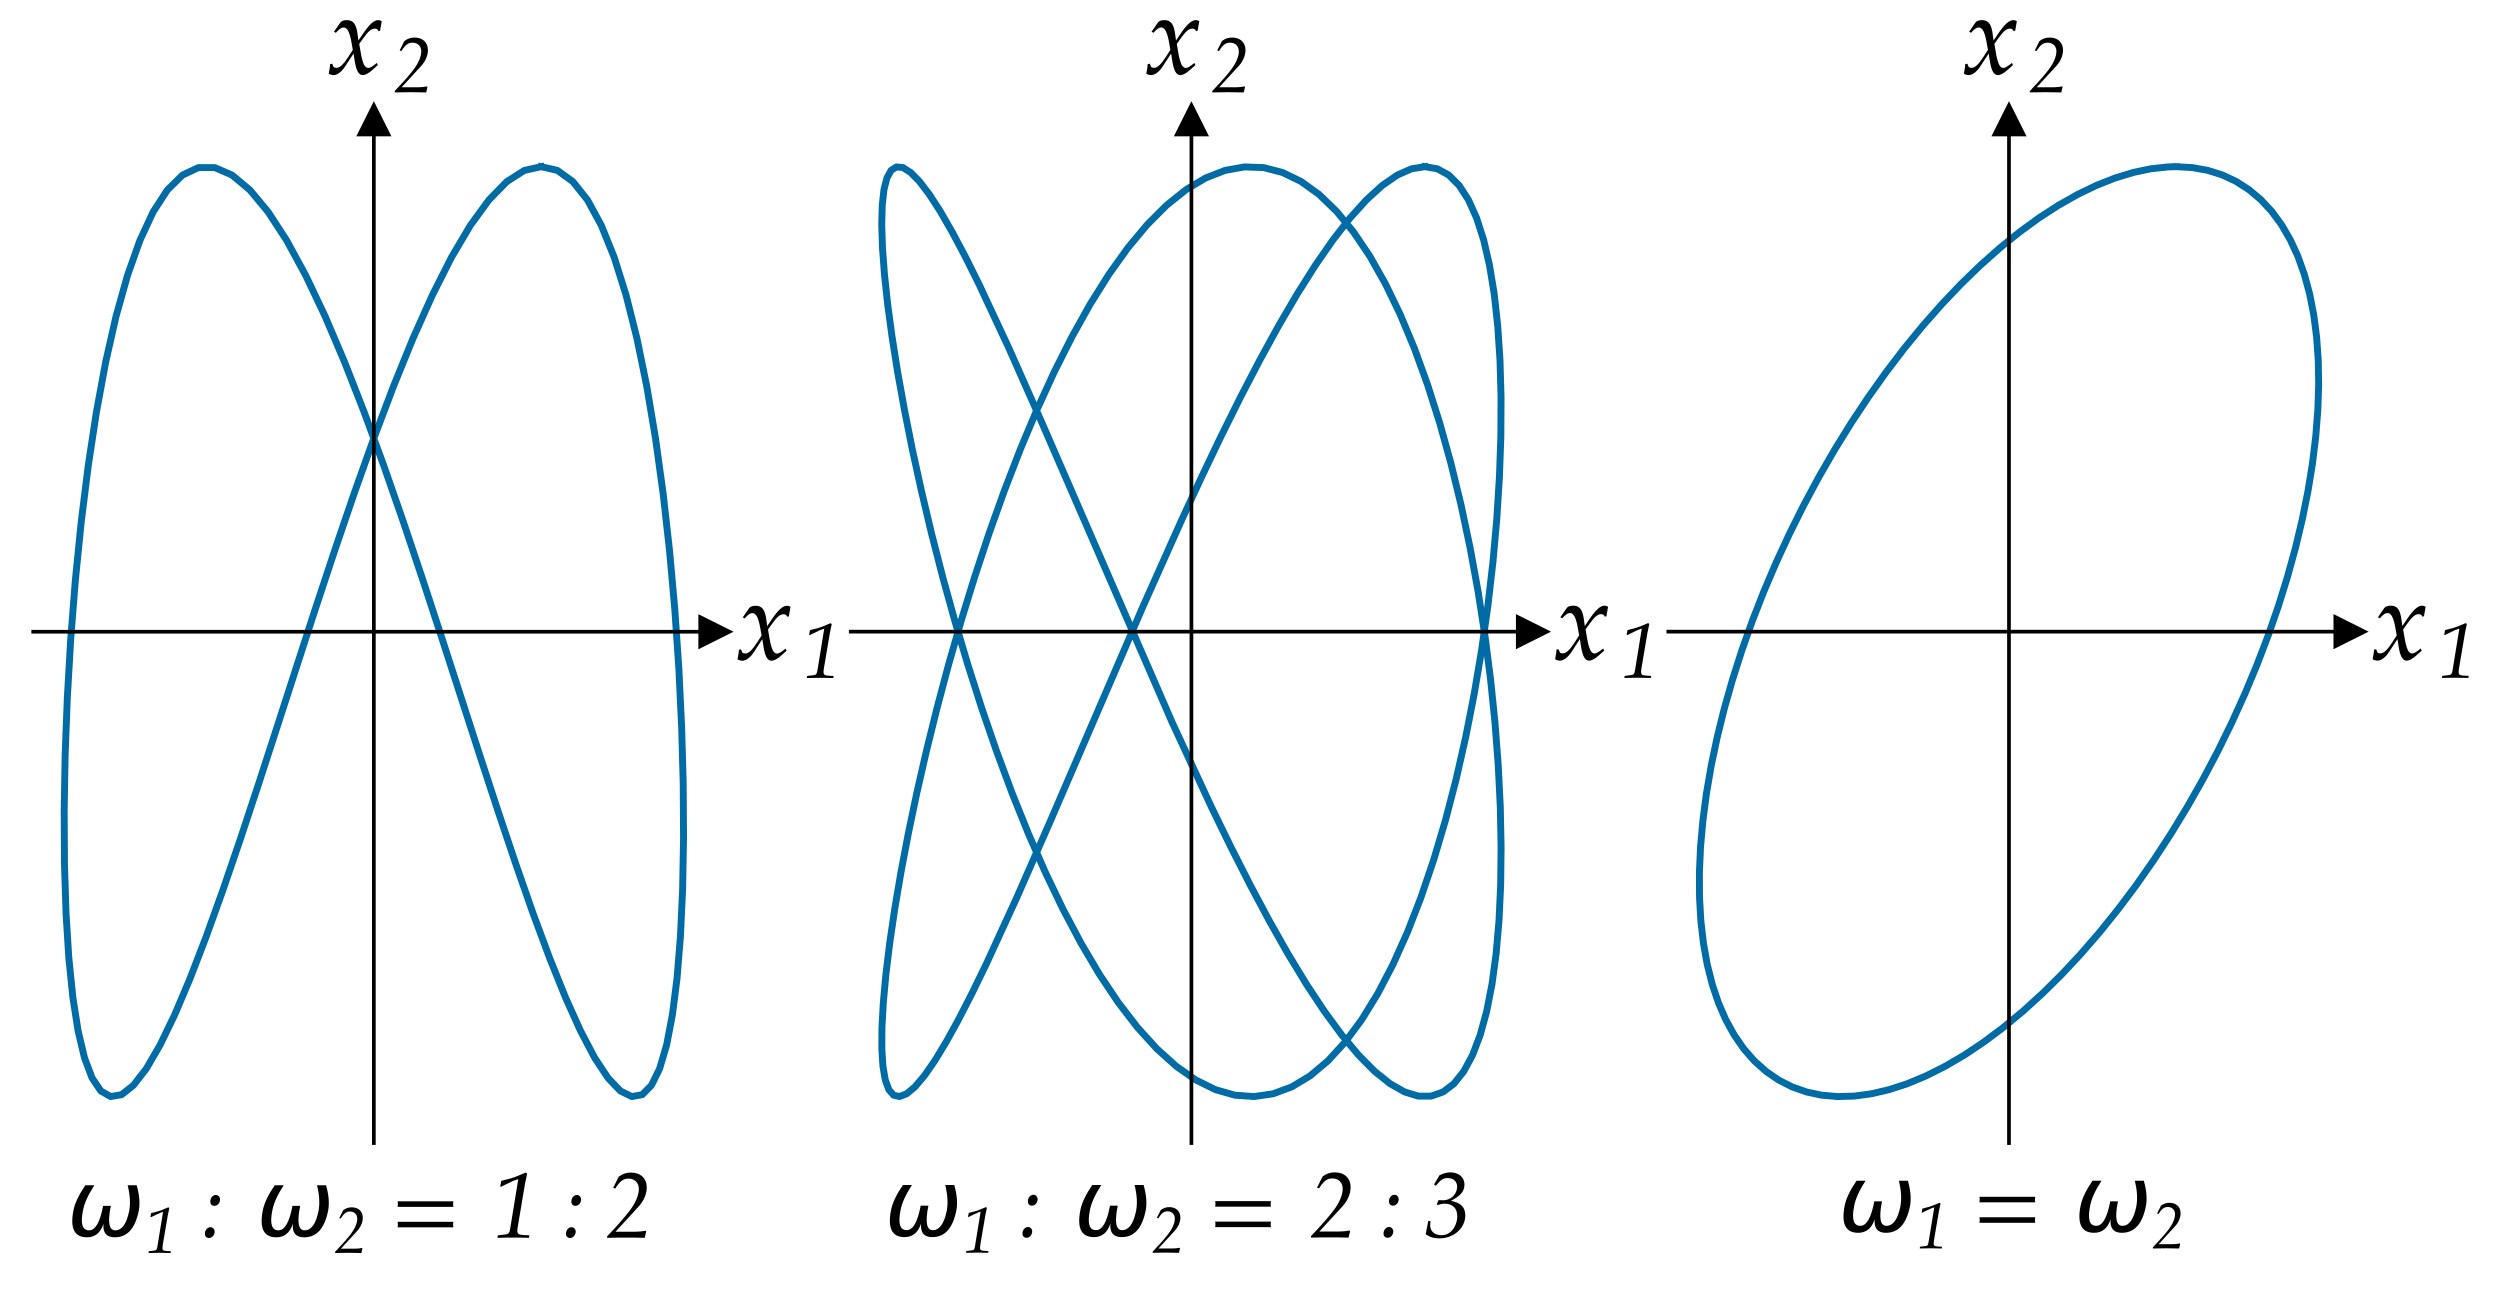 <?xml version="1.0" encoding="UTF-8"?>
<svg xmlns="http://www.w3.org/2000/svg" xmlns:xlink="http://www.w3.org/1999/xlink" width="542pt" height="280pt" viewBox="0 0 542 280" version="1.2">
<defs>
<g>
<symbol overflow="visible" id="glyph0-0">
<path style="stroke:none;" d="M 1.203 0 L 10.891 0 L 10.891 -11.703 L 1.203 -11.703 Z M 2.422 -1.203 L 2.422 -10.5 L 9.672 -10.5 L 9.672 -1.203 Z M 2.422 -1.203 "/>
</symbol>
<symbol overflow="visible" id="glyph0-1">
<path style="stroke:none;" d="M 0.219 -0.031 C 0.578 0.172 0.969 0.266 1.25 0.266 C 2.062 0.266 3 -0.438 3.75 -1.578 L 5.594 -4.406 L 5.859 -2.734 C 6.188 -0.672 6.719 0.266 7.594 0.266 C 8.125 0.266 8.906 -0.141 9.672 -0.844 L 10.859 -1.906 L 10.641 -2.375 C 9.766 -1.641 9.172 -1.281 8.781 -1.281 C 8.422 -1.281 8.109 -1.531 7.859 -2 C 7.641 -2.469 7.375 -3.359 7.25 -4.062 L 6.828 -6.5 L 7.672 -7.688 C 8.797 -9.266 9.453 -9.812 10.203 -9.812 C 10.594 -9.812 10.891 -9.625 11 -9.266 L 11.344 -9.359 L 11.703 -11.422 C 11.422 -11.578 11.203 -11.656 10.984 -11.656 C 10.016 -11.656 9.047 -10.781 7.547 -8.562 L 6.656 -7.234 L 6.5 -8.391 C 6.219 -10.781 5.562 -11.656 4.141 -11.656 C 3.5 -11.656 2.969 -11.469 2.75 -11.156 L 1.359 -9.141 L 1.766 -8.906 C 2.484 -9.719 2.969 -10.062 3.438 -10.062 C 4.234 -10.062 4.766 -9.078 5.172 -6.703 L 5.438 -5.203 L 4.469 -3.703 C 3.438 -2.078 2.609 -1.312 1.938 -1.312 C 1.578 -1.312 1.312 -1.406 1.25 -1.531 L 0.984 -2.203 L 0.516 -2.125 C 0.516 -1.641 0.453 -1.328 0.312 -0.562 C 0.266 -0.266 0.234 -0.188 0.219 -0.031 Z M 0.219 -0.031 "/>
</symbol>
<symbol overflow="visible" id="glyph1-0">
<path style="stroke:none;" d="M 0.844 0 L 7.625 0 L 7.625 -8.203 L 0.844 -8.203 Z M 1.688 -0.844 L 1.688 -7.344 L 6.781 -7.344 L 6.781 -0.844 Z M 1.688 -0.844 "/>
</symbol>
<symbol overflow="visible" id="glyph1-1">
<path style="stroke:none;" d="M 0.922 0.047 C 1.875 0.016 2.828 0 3.797 0 C 4.766 0 5.703 0.016 6.656 0.047 L 6.734 -0.406 L 5.531 -0.469 C 4.766 -0.531 4.547 -0.688 4.547 -1.281 C 4.547 -1.469 4.562 -1.594 4.672 -2.297 L 5.922 -9.703 L 6.328 -11.656 L 6.078 -11.844 L 4.391 -11.141 C 3.75 -10.875 3.234 -10.734 2.016 -10.438 L 1.609 -10.328 L 1.422 -9.328 L 1.547 -9.25 L 2.969 -9.938 C 4.266 -10.578 3.984 -10.359 4.703 -10.656 L 3.25 -1.734 C 3.109 -0.844 2.969 -0.641 2.438 -0.578 L 1 -0.406 Z M 0.922 0.047 "/>
</symbol>
<symbol overflow="visible" id="glyph1-2">
<path style="stroke:none;" d="M 0.203 0.047 C 1.344 0.016 2.484 0 3.625 0 C 4.766 0 5.891 0.016 7.031 0.047 L 7.312 -1.125 L 7.219 -1.25 C 6.438 -1.125 5.859 -1.062 5.266 -1.062 L 1.703 -1.062 L 5.891 -5.625 C 6.859 -6.672 7.406 -7.938 7.406 -9.109 C 7.406 -10.766 6.281 -11.844 4.547 -11.844 C 3.672 -11.844 3.047 -11.641 2.297 -11.094 L 1.281 -9.062 L 1.656 -8.906 C 2.484 -10.266 3.109 -10.734 4.078 -10.734 C 5.203 -10.734 5.969 -9.969 5.969 -8.859 C 5.969 -7.703 5.328 -6.25 4.25 -4.844 C 3.547 -3.922 2.359 -2.531 1.031 -1.141 L 0.203 -0.25 Z M 0.203 0.047 "/>
</symbol>
<symbol overflow="visible" id="glyph2-0">
<path style="stroke:none;" d="M 0.703 0 L 6.344 0 L 6.344 -6.828 L 0.703 -6.828 Z M 1.406 -0.703 L 1.406 -6.125 L 5.641 -6.125 L 5.641 -0.703 Z M 1.406 -0.703 "/>
</symbol>
<symbol overflow="visible" id="glyph2-1">
<path style="stroke:none;" d="M 0.766 0.047 C 1.562 0.016 2.359 0 3.156 0 C 3.969 0 4.75 0.016 5.547 0.047 L 5.609 -0.344 L 4.609 -0.391 C 3.969 -0.438 3.781 -0.578 3.781 -1.078 C 3.781 -1.234 3.797 -1.328 3.891 -1.922 L 4.938 -8.078 L 5.281 -9.703 L 5.062 -9.859 L 3.656 -9.281 C 3.125 -9.062 2.688 -8.953 1.672 -8.688 L 1.344 -8.609 L 1.188 -7.781 L 1.281 -7.703 L 2.469 -8.281 C 3.562 -8.812 3.312 -8.641 3.922 -8.875 L 2.703 -1.438 C 2.594 -0.703 2.469 -0.531 2.031 -0.484 L 0.828 -0.344 Z M 0.766 0.047 "/>
</symbol>
<symbol overflow="visible" id="glyph2-2">
<path style="stroke:none;" d="M 0.172 0.047 C 1.109 0.016 2.078 0 3.016 0 C 3.969 0 4.906 0.016 5.859 0.047 L 6.094 -0.938 L 6.016 -1.047 C 5.359 -0.938 4.875 -0.891 4.391 -0.891 L 1.422 -0.891 L 4.906 -4.688 C 5.719 -5.562 6.172 -6.625 6.172 -7.594 C 6.172 -8.969 5.234 -9.859 3.781 -9.859 C 3.062 -9.859 2.547 -9.688 1.922 -9.234 L 1.078 -7.547 L 1.375 -7.422 C 2.078 -8.547 2.594 -8.953 3.406 -8.953 C 4.328 -8.953 4.969 -8.312 4.969 -7.375 C 4.969 -6.422 4.438 -5.203 3.547 -4.031 C 2.953 -3.266 1.969 -2.109 0.859 -0.953 L 0.172 -0.219 Z M 0.172 0.047 "/>
</symbol>
<symbol overflow="visible" id="glyph3-0">
<path style="stroke:none;" d="M 1 0 L 9.062 0 L 9.062 -9.75 L 1 -9.75 Z M 2.016 -1 L 2.016 -8.75 L 8.062 -8.75 L 8.062 -1 Z M 2.016 -1 "/>
</symbol>
<symbol overflow="visible" id="glyph3-1">
<path style="stroke:none;" d=""/>
</symbol>
<symbol overflow="visible" id="glyph3-2">
<path style="stroke:none;" d="M 0.891 -0.844 C 0.891 -0.266 1.234 0.094 1.781 0.094 C 2.438 0.094 3 -0.547 3 -1.297 C 3 -1.828 2.594 -2.25 2.094 -2.25 C 1.438 -2.25 0.891 -1.609 0.891 -0.844 Z M 2.062 -7.828 C 2.062 -7.234 2.406 -6.875 2.938 -6.875 C 3.625 -6.875 4.172 -7.5 4.172 -8.266 C 4.172 -8.812 3.766 -9.234 3.266 -9.234 C 2.594 -9.234 2.062 -8.594 2.062 -7.828 Z M 2.062 -7.828 "/>
</symbol>
<symbol overflow="visible" id="glyph3-3">
<path style="stroke:none;" d="M 1.609 -2.219 L 13.703 -2.219 C 13.672 -2.422 13.641 -2.625 13.641 -2.828 C 13.641 -3.016 13.672 -3.219 13.703 -3.422 L 1.609 -3.422 C 1.656 -3.219 1.672 -3.016 1.672 -2.828 C 1.672 -2.625 1.656 -2.422 1.609 -2.219 Z M 1.609 -6.656 L 13.703 -6.656 C 13.672 -6.859 13.641 -7.047 13.641 -7.25 C 13.641 -7.453 13.672 -7.656 13.703 -7.859 L 1.609 -7.859 C 1.656 -7.656 1.672 -7.453 1.672 -7.25 C 1.672 -7.047 1.656 -6.859 1.609 -6.656 Z M 1.609 -6.656 "/>
</symbol>
<symbol overflow="visible" id="glyph3-4">
<path style="stroke:none;" d="M 1.094 0.062 C 2.234 0.016 3.359 0 4.516 0 C 5.656 0 6.797 0.016 7.922 0.062 L 8.016 -0.484 L 6.594 -0.562 C 5.656 -0.625 5.406 -0.828 5.406 -1.531 C 5.406 -1.75 5.422 -1.891 5.562 -2.734 L 7.047 -11.547 L 7.531 -13.875 L 7.234 -14.094 L 5.219 -13.266 C 4.453 -12.938 3.844 -12.781 2.406 -12.422 L 1.922 -12.297 L 1.688 -11.109 L 1.828 -11 L 3.531 -11.828 C 5.078 -12.594 4.734 -12.328 5.609 -12.672 L 3.875 -2.062 C 3.703 -1 3.531 -0.766 2.906 -0.688 L 1.188 -0.484 Z M 1.094 0.062 "/>
</symbol>
<symbol overflow="visible" id="glyph3-5">
<path style="stroke:none;" d="M 0.234 0.062 C 1.594 0.016 2.969 0 4.312 0 C 5.656 0 7.016 0.016 8.359 0.062 L 8.703 -1.328 L 8.594 -1.484 C 7.656 -1.328 6.969 -1.266 6.266 -1.266 L 2.031 -1.266 L 7.016 -6.688 C 8.156 -7.938 8.812 -9.453 8.812 -10.844 C 8.812 -12.812 7.484 -14.094 5.406 -14.094 C 4.375 -14.094 3.625 -13.844 2.734 -13.203 L 1.531 -10.781 L 1.969 -10.609 C 2.969 -12.219 3.703 -12.781 4.859 -12.781 C 6.188 -12.781 7.094 -11.875 7.094 -10.547 C 7.094 -9.172 6.344 -7.438 5.062 -5.766 C 4.219 -4.672 2.797 -3 1.234 -1.344 L 0.234 -0.297 Z M 0.234 0.062 "/>
</symbol>
<symbol overflow="visible" id="glyph3-6">
<path style="stroke:none;" d="M 0.438 -0.672 C 1.406 -0.016 2.234 0.219 3.422 0.219 C 6.516 0.219 9.016 -2 9.016 -4.734 C 9.016 -5.781 8.672 -6.578 7.969 -7.109 C 7.453 -7.484 7 -7.656 5.922 -7.922 C 8.047 -9.031 8.844 -10.016 8.844 -11.469 C 8.844 -13.016 7.594 -14.094 5.766 -14.094 C 5.031 -14.094 4.438 -13.922 3.422 -13.469 L 2.25 -11.469 L 2.641 -11.203 L 3.062 -11.688 C 3.844 -12.594 4.328 -12.859 5.219 -12.859 C 6.453 -12.859 7.25 -12.109 7.25 -10.984 C 7.25 -9.359 5.859 -7.969 4.109 -8.047 C 3.828 -8.062 3.531 -8.078 3.219 -8.078 L 2.859 -7.219 L 2.984 -6.969 C 3.703 -7.234 4.047 -7.297 4.562 -7.297 C 6.266 -7.297 7.281 -6.312 7.281 -4.594 C 7.281 -3.359 6.797 -2.156 5.984 -1.328 C 5.438 -0.766 4.719 -0.469 3.891 -0.469 C 2.359 -0.469 1.406 -1.297 1.406 -2.625 C 1.406 -2.828 1.438 -3 1.484 -3.484 L 1 -3.594 Z M 0.438 -0.672 "/>
</symbol>
</g>
</defs>
<g id="surface1">
<g style="fill:rgb(0%,0%,0%);fill-opacity:1;">
  <use xlink:href="#glyph0-1" x="159.676" y="142.982"/>
</g>
<g style="fill:rgb(0%,0%,0%);fill-opacity:1;">
  <use xlink:href="#glyph1-1" x="173.991" y="146.952"/>
</g>
<g style="fill:rgb(0%,0%,0%);fill-opacity:1;">
  <use xlink:href="#glyph0-1" x="71.052" y="16.017"/>
</g>
<g style="fill:rgb(0%,0%,0%);fill-opacity:1;">
  <use xlink:href="#glyph1-2" x="85.367" y="19.988"/>
</g>
<g style="fill:rgb(0%,0%,0%);fill-opacity:1;">
  <use xlink:href="#glyph2-1" x="31.431" y="271.609"/>
</g>
<g style="fill:rgb(0%,0%,0%);fill-opacity:1;">
  <use xlink:href="#glyph3-1" x="39.298" y="268.304"/>
</g>
<g style="fill:rgb(0%,0%,0%);fill-opacity:1;">
  <use xlink:href="#glyph3-2" x="43.533" y="268.304"/>
</g>
<g style="fill:rgb(0%,0%,0%);fill-opacity:1;">
  <use xlink:href="#glyph3-1" x="49.73" y="268.304"/>
</g>
<g style="fill:rgb(0%,0%,0%);fill-opacity:1;">
  <use xlink:href="#glyph2-2" x="72.484" y="271.609"/>
</g>
<g style="fill:rgb(0%,0%,0%);fill-opacity:1;">
  <use xlink:href="#glyph3-1" x="80.35" y="268.304"/>
</g>
<g style="fill:rgb(0%,0%,0%);fill-opacity:1;">
  <use xlink:href="#glyph3-3" x="84.586" y="268.304"/>
</g>
<g style="fill:rgb(0%,0%,0%);fill-opacity:1;">
  <use xlink:href="#glyph3-1" x="101.064" y="268.304"/>
</g>
<g style="fill:rgb(0%,0%,0%);fill-opacity:1;">
  <use xlink:href="#glyph3-4" x="106.754" y="268.304"/>
</g>
<g style="fill:rgb(0%,0%,0%);fill-opacity:1;">
  <use xlink:href="#glyph3-1" x="117.991" y="268.304"/>
</g>
<g style="fill:rgb(0%,0%,0%);fill-opacity:1;">
  <use xlink:href="#glyph3-2" x="121.811" y="268.304"/>
</g>
<g style="fill:rgb(0%,0%,0%);fill-opacity:1;">
  <use xlink:href="#glyph3-1" x="128.008" y="268.304"/>
</g>
<g style="fill:rgb(0%,0%,0%);fill-opacity:1;">
  <use xlink:href="#glyph3-5" x="131.405" y="268.304"/>
</g>
<path style=" stroke:none;fill-rule:nonzero;fill:rgb(0%,0%,0%);fill-opacity:1;" d="M 18.867 268.25 C 16.125 268.25 15.156 266.312 15.922 262.422 C 16.207 260.891 17.074 259.055 18.504 256.961 L 20.461 256.961 C 19.09 259.055 18.262 260.91 17.98 262.484 C 17.414 265.328 17.859 266.738 19.332 266.738 C 20.68 266.738 21.688 264.984 22.355 261.434 L 24.027 261.434 C 23.301 264.984 23.625 266.758 24.996 266.738 C 26.445 266.738 27.453 265.305 28.02 262.484 C 28.301 260.91 28.199 259.055 27.676 256.961 L 29.633 256.961 C 30.238 259.055 30.379 260.891 30.098 262.422 C 29.328 266.336 27.598 268.25 24.875 268.25 C 23.082 268.25 22.273 267.281 22.434 265.328 C 21.789 267.281 20.602 268.25 18.867 268.25 Z M 18.867 268.25 "/>
<path style=" stroke:none;fill-rule:nonzero;fill:rgb(0%,0%,0%);fill-opacity:1;" d="M 59.918 268.25 C 57.176 268.25 56.207 266.312 56.977 262.422 C 57.258 260.891 58.125 259.055 59.555 256.961 L 61.512 256.961 C 60.141 259.055 59.312 260.91 59.031 262.484 C 58.465 265.328 58.91 266.738 60.383 266.738 C 61.73 266.738 62.742 264.984 63.406 261.434 L 65.078 261.434 C 64.352 264.984 64.676 266.758 66.047 266.738 C 67.5 266.738 68.508 265.305 69.07 262.484 C 69.352 260.91 69.254 259.055 68.727 256.961 L 70.684 256.961 C 71.289 259.055 71.43 260.891 71.148 262.422 C 70.383 266.336 68.648 268.25 65.926 268.25 C 64.133 268.25 63.324 267.281 63.484 265.328 C 62.84 267.281 61.652 268.25 59.918 268.25 Z M 59.918 268.25 "/>
<g style="fill:rgb(0%,0%,0%);fill-opacity:1;">
  <use xlink:href="#glyph0-1" x="336.924" y="142.963"/>
</g>
<g style="fill:rgb(0%,0%,0%);fill-opacity:1;">
  <use xlink:href="#glyph1-1" x="351.238" y="146.933"/>
</g>
<g style="fill:rgb(0%,0%,0%);fill-opacity:1;">
  <use xlink:href="#glyph0-1" x="248.301" y="16.017"/>
</g>
<g style="fill:rgb(0%,0%,0%);fill-opacity:1;">
  <use xlink:href="#glyph1-2" x="262.615" y="19.988"/>
</g>
<g style="fill:rgb(0%,0%,0%);fill-opacity:1;">
  <use xlink:href="#glyph2-1" x="208.68" y="271.565"/>
</g>
<g style="fill:rgb(0%,0%,0%);fill-opacity:1;">
  <use xlink:href="#glyph3-1" x="216.546" y="268.26"/>
</g>
<g style="fill:rgb(0%,0%,0%);fill-opacity:1;">
  <use xlink:href="#glyph3-2" x="220.78" y="268.26"/>
</g>
<g style="fill:rgb(0%,0%,0%);fill-opacity:1;">
  <use xlink:href="#glyph3-1" x="226.977" y="268.26"/>
</g>
<g style="fill:rgb(0%,0%,0%);fill-opacity:1;">
  <use xlink:href="#glyph2-2" x="249.733" y="271.565"/>
</g>
<g style="fill:rgb(0%,0%,0%);fill-opacity:1;">
  <use xlink:href="#glyph3-1" x="257.599" y="268.26"/>
</g>
<g style="fill:rgb(0%,0%,0%);fill-opacity:1;">
  <use xlink:href="#glyph3-3" x="261.835" y="268.26"/>
</g>
<g style="fill:rgb(0%,0%,0%);fill-opacity:1;">
  <use xlink:href="#glyph3-1" x="278.313" y="268.26"/>
</g>
<g style="fill:rgb(0%,0%,0%);fill-opacity:1;">
  <use xlink:href="#glyph3-5" x="284.003" y="268.26"/>
</g>
<g style="fill:rgb(0%,0%,0%);fill-opacity:1;">
  <use xlink:href="#glyph3-1" x="295.24" y="268.26"/>
</g>
<g style="fill:rgb(0%,0%,0%);fill-opacity:1;">
  <use xlink:href="#glyph3-2" x="299.06" y="268.26"/>
</g>
<g style="fill:rgb(0%,0%,0%);fill-opacity:1;">
  <use xlink:href="#glyph3-1" x="305.257" y="268.26"/>
</g>
<g style="fill:rgb(0%,0%,0%);fill-opacity:1;">
  <use xlink:href="#glyph3-6" x="308.654" y="268.26"/>
</g>
<g style="fill:rgb(0%,0%,0%);fill-opacity:1;">
  <use xlink:href="#glyph0-1" x="514.171" y="142.963"/>
</g>
<g style="fill:rgb(0%,0%,0%);fill-opacity:1;">
  <use xlink:href="#glyph1-1" x="528.485" y="146.933"/>
</g>
<g style="fill:rgb(0%,0%,0%);fill-opacity:1;">
  <use xlink:href="#glyph0-1" x="425.548" y="16.017"/>
</g>
<g style="fill:rgb(0%,0%,0%);fill-opacity:1;">
  <use xlink:href="#glyph1-2" x="439.862" y="19.988"/>
</g>
<g style="fill:rgb(0%,0%,0%);fill-opacity:1;">
  <use xlink:href="#glyph2-1" x="415.427" y="270.627"/>
</g>
<g style="fill:rgb(0%,0%,0%);fill-opacity:1;">
  <use xlink:href="#glyph3-1" x="422.947" y="267.323"/>
</g>
<g style="fill:rgb(0%,0%,0%);fill-opacity:1;">
  <use xlink:href="#glyph3-3" x="427.529" y="267.323"/>
</g>
<g style="fill:rgb(0%,0%,0%);fill-opacity:1;">
  <use xlink:href="#glyph3-1" x="443.514" y="267.323"/>
</g>
<g style="fill:rgb(0%,0%,0%);fill-opacity:1;">
  <use xlink:href="#glyph2-2" x="466.577" y="270.627"/>
</g>
<path style="fill:none;stroke-width:1.5;stroke-linecap:square;stroke-linejoin:round;stroke:rgb(0%,41.96%,64.314%);stroke-opacity:1;stroke-miterlimit:10;" d="M 117.332 243.863 L 120.844 243.055 L 124.191 240.633 L 127.371 236.641 L 130.359 231.145 L 133.152 224.23 L 135.734 216.008 L 138.094 206.613 L 140.227 196.195 L 142.121 184.922 L 143.77 172.977 L 145.164 160.547 L 146.301 147.836 L 147.176 135.047 L 147.781 122.391 L 148.121 110.062 L 148.191 98.266 L 147.992 87.191 L 147.52 77.012 L 146.781 67.898 L 145.777 59.992 L 144.516 53.422 L 142.996 48.293 L 141.227 44.691 L 139.219 42.668 L 136.973 42.266 L 134.504 43.48 L 131.816 46.297 L 128.926 50.672 L 125.844 56.531 L 122.582 63.785 L 119.152 72.312 L 115.566 81.977 L 111.844 92.625 L 108 104.086 L 104.043 116.172 L 99.996 128.691 L 95.871 141.438 L 91.688 154.215 L 87.461 166.809 L 83.211 179.023 L 78.949 190.656 L 74.695 201.523 L 70.469 211.449 L 66.285 220.273 L 62.16 227.859 L 58.113 234.078 L 54.156 238.828 L 50.309 242.043 L 46.582 243.66 L 43 243.66 L 39.566 242.043 L 36.301 238.828 L 33.215 234.078 L 30.324 227.859 L 27.637 220.273 L 25.164 211.449 L 22.914 201.523 L 20.902 190.656 L 19.129 179.023 L 17.605 166.809 L 16.34 154.215 L 15.332 141.438 L 14.594 128.691 L 14.117 116.172 L 13.914 104.086 L 13.98 92.625 L 14.316 81.977 L 14.922 72.312 L 15.793 63.785 L 16.926 56.531 L 18.316 50.672 L 19.961 46.297 L 21.852 43.48 L 23.98 42.266 L 26.34 42.668 L 28.918 44.691 L 31.707 48.293 L 34.695 53.422 L 37.871 59.992 L 41.219 67.898 L 44.727 77.012 L 48.383 87.191 L 52.168 98.266 L 56.07 110.062 L 60.074 122.391 L 64.164 135.047 L 68.316 147.836 L 72.523 160.547 L 76.766 172.977 L 81.027 184.922 L 85.285 196.195 L 89.527 206.613 L 93.734 216.008 L 97.891 224.23 L 101.98 231.145 L 105.984 236.641 L 109.887 240.633 L 113.676 243.055 L 117.332 243.863 " transform="matrix(1,0,0,-1,0,280)"/>
<path style="fill-rule:nonzero;fill:rgb(0%,0%,0%);fill-opacity:1;stroke-width:1;stroke-linecap:butt;stroke-linejoin:miter;stroke:rgb(0%,0%,0%);stroke-opacity:1;stroke-miterlimit:10;" d="M 157.906 143.039 L 151.906 146.039 L 151.906 140.039 Z M 157.906 143.039 " transform="matrix(1,0,0,-1,0,280)"/>
<path style="fill-rule:nonzero;fill:rgb(0%,0%,0%);fill-opacity:1;stroke-width:1;stroke-linecap:butt;stroke-linejoin:miter;stroke:rgb(0%,0%,0%);stroke-opacity:1;stroke-miterlimit:10;" d="M 81.051 256.945 L 78.051 250.945 L 84.051 250.945 Z M 81.051 256.945 " transform="matrix(1,0,0,-1,0,280)"/>
<path style="fill:none;stroke-width:0.8;stroke-linecap:square;stroke-linejoin:miter;stroke:rgb(0%,0%,0%);stroke-opacity:1;stroke-miterlimit:10;" d="M 81.051 32.184 L 81.051 253.945 " transform="matrix(1,0,0,-1,0,280)"/>
<path style="fill:none;stroke-width:0.8;stroke-linecap:square;stroke-linejoin:miter;stroke:rgb(0%,0%,0%);stroke-opacity:1;stroke-miterlimit:10;" d="M 7.199 143.039 L 154.906 143.039 " transform="matrix(1,0,0,-1,0,280)"/>
<path style="fill:none;stroke-width:1.5;stroke-linecap:square;stroke-linejoin:round;stroke:rgb(0%,41.96%,64.314%);stroke-opacity:1;stroke-miterlimit:10;" d="M 308.918 243.863 L 311.602 243.41 L 314.07 242.062 L 316.32 239.82 L 318.336 236.715 L 320.113 232.77 L 321.645 228.02 L 322.922 222.504 L 323.945 216.281 L 324.703 209.398 L 325.199 201.922 L 325.426 193.922 L 325.387 185.461 L 325.078 176.621 L 324.504 167.48 L 323.668 158.121 L 322.57 148.625 L 321.215 139.078 L 319.609 129.57 L 317.762 120.184 L 315.676 111 L 313.359 102.105 L 310.824 93.578 L 308.082 85.492 L 305.141 77.922 L 302.012 70.938 L 298.707 64.602 L 295.242 58.965 L 291.633 54.086 L 287.887 50 L 284.023 46.754 L 280.059 44.367 L 276.008 42.867 L 271.887 42.266 L 267.711 42.566 L 263.496 43.77 L 259.262 45.859 L 255.023 48.824 L 250.797 52.633 L 246.602 57.254 L 242.453 62.641 L 238.367 68.75 L 234.359 75.527 L 230.449 82.906 L 226.648 90.828 L 222.977 99.219 L 219.445 108 L 216.066 117.094 L 212.855 126.426 L 209.828 135.902 L 206.992 145.445 L 204.363 154.965 L 201.945 164.379 L 199.758 173.602 L 197.797 182.551 L 196.082 191.148 L 194.613 199.312 L 193.398 206.969 L 192.441 214.059 L 191.75 220.508 L 191.32 226.262 L 191.16 231.273 L 191.27 235.492 L 191.641 238.883 L 192.281 241.41 L 193.184 243.062 L 194.348 243.812 L 195.766 243.664 L 197.43 242.609 L 199.34 240.664 L 201.484 237.844 L 203.855 234.176 L 206.441 229.688 L 209.238 224.426 L 212.227 218.43 L 218.746 204.477 L 225.895 188.324 L 254.164 123.293 L 262.637 105.031 L 266.855 96.375 L 271.043 88.133 L 275.176 80.383 L 279.242 73.199 L 283.227 66.637 L 287.113 60.762 L 290.883 55.625 L 294.523 51.27 L 298.016 47.742 L 301.355 45.066 L 304.52 43.266 L 307.5 42.363 L 310.285 42.363 L 312.863 43.266 L 315.223 45.066 L 317.355 47.742 L 319.254 51.27 L 320.91 55.625 L 322.316 60.762 L 323.465 66.637 L 324.355 73.199 L 324.984 80.383 L 325.344 88.133 L 325.438 96.375 L 325.266 105.031 L 324.824 114.031 L 324.117 123.293 L 323.152 132.73 L 321.926 142.262 L 320.445 151.801 L 318.715 161.258 L 316.746 170.555 L 314.547 179.605 L 312.121 188.324 L 309.48 196.641 L 306.637 204.477 L 303.598 211.762 L 300.379 218.43 L 296.996 224.426 L 293.453 229.688 L 289.773 234.176 L 285.969 237.844 L 282.055 240.664 L 278.043 242.609 L 273.953 243.664 L 269.805 243.812 L 265.605 243.062 L 261.379 241.41 L 257.141 238.883 L 252.906 235.492 L 248.695 231.273 L 244.52 226.262 L 240.402 220.508 L 236.352 214.059 L 232.391 206.969 L 228.535 199.312 L 224.797 191.148 L 221.191 182.551 L 217.734 173.602 L 214.438 164.379 L 211.32 154.965 L 208.387 145.445 L 205.652 135.902 L 203.129 126.426 L 200.824 117.094 L 198.746 108 L 196.91 99.219 L 195.316 90.828 L 193.973 82.906 L 192.887 75.527 L 192.062 68.75 L 191.504 62.641 L 191.207 57.254 L 191.18 52.633 L 191.422 48.824 L 191.93 45.859 L 192.699 43.77 L 193.734 42.566 L 195.023 42.266 L 196.566 42.867 L 198.355 44.367 L 200.383 46.754 L 202.641 50 L 205.121 54.086 L 207.812 58.965 L 210.707 64.602 L 213.793 70.938 L 220.477 85.492 L 227.766 102.105 L 247.844 148.625 L 256.281 167.48 L 260.52 176.621 L 264.75 185.461 L 268.953 193.922 L 273.117 201.922 L 277.219 209.398 L 281.246 216.281 L 285.184 222.504 L 289.012 228.02 L 292.719 232.77 L 296.289 236.715 L 299.707 239.82 L 302.961 242.062 L 306.035 243.41 L 308.918 243.863 " transform="matrix(1,0,0,-1,0,280)"/>
<path style="fill-rule:nonzero;fill:rgb(0%,0%,0%);fill-opacity:1;stroke-width:1;stroke-linecap:butt;stroke-linejoin:miter;stroke:rgb(0%,0%,0%);stroke-opacity:1;stroke-miterlimit:10;" d="M 335.152 143.059 L 329.152 146.059 L 329.152 140.059 Z M 335.152 143.059 " transform="matrix(1,0,0,-1,0,280)"/>
<path style="fill-rule:nonzero;fill:rgb(0%,0%,0%);fill-opacity:1;stroke-width:1;stroke-linecap:butt;stroke-linejoin:miter;stroke:rgb(0%,0%,0%);stroke-opacity:1;stroke-miterlimit:10;" d="M 258.301 256.945 L 255.301 250.945 L 261.301 250.945 Z M 258.301 256.945 " transform="matrix(1,0,0,-1,0,280)"/>
<path style="fill:none;stroke-width:0.8;stroke-linecap:square;stroke-linejoin:miter;stroke:rgb(0%,0%,0%);stroke-opacity:1;stroke-miterlimit:10;" d="M 258.301 32.184 L 258.301 253.945 " transform="matrix(1,0,0,-1,0,280)"/>
<path style="fill:none;stroke-width:0.8;stroke-linecap:square;stroke-linejoin:miter;stroke:rgb(0%,0%,0%);stroke-opacity:1;stroke-miterlimit:10;" d="M 184.445 143.059 L 332.152 143.059 " transform="matrix(1,0,0,-1,0,280)"/>
<path style=" stroke:none;fill-rule:nonzero;fill:rgb(0%,0%,0%);fill-opacity:1;" d="M 196.113 268.207 C 193.371 268.207 192.406 266.27 193.172 262.379 C 193.453 260.848 194.32 259.012 195.754 256.914 L 197.707 256.914 C 196.336 259.012 195.512 260.867 195.227 262.441 C 194.664 265.281 195.105 266.695 196.578 266.695 C 197.93 266.695 198.938 264.941 199.602 261.391 L 201.277 261.391 C 200.551 264.941 200.871 266.715 202.242 266.695 C 203.695 266.695 204.703 265.262 205.27 262.441 C 205.551 260.867 205.449 259.012 204.926 256.914 L 206.879 256.914 C 207.484 259.012 207.625 260.848 207.344 262.379 C 206.578 266.289 204.844 268.207 202.121 268.207 C 200.328 268.207 199.523 267.238 199.684 265.281 C 199.039 267.238 197.848 268.207 196.113 268.207 Z M 196.113 268.207 "/>
<path style=" stroke:none;fill-rule:nonzero;fill:rgb(0%,0%,0%);fill-opacity:1;" d="M 237.164 268.207 C 234.426 268.207 233.457 266.27 234.223 262.379 C 234.504 260.848 235.371 259.012 236.805 256.914 L 238.758 256.914 C 237.387 259.012 236.562 260.867 236.277 262.441 C 235.715 265.281 236.156 266.695 237.629 266.695 C 238.98 266.695 239.988 264.941 240.652 261.391 L 242.328 261.391 C 241.602 264.941 241.926 266.715 243.297 266.695 C 244.746 266.695 245.754 265.262 246.32 262.441 C 246.602 260.867 246.5 259.012 245.977 256.914 L 247.934 256.914 C 248.535 259.012 248.68 260.848 248.395 262.379 C 247.629 266.289 245.895 268.207 243.176 268.207 C 241.379 268.207 240.574 267.238 240.734 265.281 C 240.09 267.238 238.898 268.207 237.164 268.207 Z M 237.164 268.207 "/>
<path style="fill:none;stroke-width:1.5;stroke-linecap:square;stroke-linejoin:round;stroke:rgb(0%,41.96%,64.314%);stroke-opacity:1;stroke-miterlimit:10;" d="M 471.824 243.863 L 475.316 243.664 L 478.652 243.062 L 481.816 242.062 L 484.793 240.664 L 487.574 238.883 L 490.148 236.715 L 492.508 234.176 L 494.637 231.273 L 496.531 228.02 L 498.184 224.426 L 499.582 220.508 L 500.73 216.281 L 501.617 211.762 L 502.238 206.969 L 502.598 201.922 L 502.688 196.641 L 502.508 191.148 L 502.062 185.461 L 501.355 179.605 L 500.383 173.602 L 499.152 167.48 L 497.668 161.258 L 495.934 154.965 L 493.965 148.625 L 491.758 142.262 L 489.328 135.902 L 486.684 129.57 L 483.836 123.293 L 480.797 117.094 L 477.578 111 L 474.188 105.031 L 470.645 99.219 L 466.965 93.578 L 463.156 88.133 L 459.238 82.906 L 455.227 77.922 L 451.137 73.199 L 446.984 68.75 L 442.789 64.602 L 438.562 60.762 L 434.324 57.254 L 430.09 54.086 L 425.879 51.27 L 421.703 48.824 L 417.586 46.754 L 413.539 45.066 L 409.578 43.77 L 405.723 42.867 L 401.988 42.363 L 398.383 42.266 L 394.93 42.566 L 391.637 43.266 L 388.52 44.367 L 385.59 45.859 L 382.859 47.742 L 380.336 50 L 378.035 52.633 L 375.965 55.625 L 374.129 58.965 L 372.539 62.641 L 371.203 66.637 L 370.121 70.938 L 369.301 75.527 L 368.742 80.383 L 368.453 85.492 L 368.43 90.828 L 368.676 96.375 L 369.188 102.105 L 369.961 108 L 370.996 114.031 L 372.293 120.184 L 373.84 126.426 L 375.633 132.73 L 377.664 139.078 L 379.926 145.445 L 382.41 151.801 L 385.105 158.121 L 388.004 164.379 L 391.09 170.555 L 394.352 176.621 L 397.781 182.551 L 401.359 188.324 L 405.074 193.922 L 408.91 199.312 L 412.852 204.477 L 416.883 209.398 L 420.992 214.059 L 425.156 218.43 L 429.363 222.504 L 433.594 226.262 L 437.836 229.688 L 442.062 232.77 L 446.27 235.492 L 450.43 237.844 L 454.531 239.82 L 458.559 241.41 L 462.492 242.609 L 466.32 243.41 L 470.023 243.812 L 471.824 243.863 " transform="matrix(1,0,0,-1,0,280)"/>
<path style="fill-rule:nonzero;fill:rgb(0%,0%,0%);fill-opacity:1;stroke-width:1;stroke-linecap:butt;stroke-linejoin:miter;stroke:rgb(0%,0%,0%);stroke-opacity:1;stroke-miterlimit:10;" d="M 512.398 143.059 L 506.398 146.059 L 506.398 140.059 Z M 512.398 143.059 " transform="matrix(1,0,0,-1,0,280)"/>
<path style="fill-rule:nonzero;fill:rgb(0%,0%,0%);fill-opacity:1;stroke-width:1;stroke-linecap:butt;stroke-linejoin:miter;stroke:rgb(0%,0%,0%);stroke-opacity:1;stroke-miterlimit:10;" d="M 435.547 256.945 L 432.547 250.945 L 438.547 250.945 Z M 435.547 256.945 " transform="matrix(1,0,0,-1,0,280)"/>
<path style="fill:none;stroke-width:0.8;stroke-linecap:square;stroke-linejoin:miter;stroke:rgb(0%,0%,0%);stroke-opacity:1;stroke-miterlimit:10;" d="M 435.547 32.184 L 435.547 253.945 " transform="matrix(1,0,0,-1,0,280)"/>
<path style="fill:none;stroke-width:0.8;stroke-linecap:square;stroke-linejoin:miter;stroke:rgb(0%,0%,0%);stroke-opacity:1;stroke-miterlimit:10;" d="M 361.695 143.059 L 509.398 143.059 " transform="matrix(1,0,0,-1,0,280)"/>
<path style=" stroke:none;fill-rule:nonzero;fill:rgb(0%,0%,0%);fill-opacity:1;" d="M 402.863 267.27 C 400.121 267.27 399.152 265.332 399.918 261.441 C 400.199 259.91 401.066 258.074 402.5 255.977 L 404.453 255.977 C 403.086 258.074 402.258 259.93 401.977 261.504 C 401.41 264.344 401.855 265.758 403.324 265.758 C 404.676 265.758 405.684 264.004 406.352 260.453 L 408.023 260.453 C 407.297 264.004 407.621 265.777 408.992 265.758 C 410.441 265.758 411.449 264.324 412.016 261.504 C 412.297 259.93 412.195 258.074 411.672 255.977 L 413.629 255.977 C 414.234 258.074 414.375 259.91 414.094 261.441 C 413.324 265.352 411.594 267.27 408.871 267.27 C 407.074 267.27 406.27 266.301 406.43 264.344 C 405.785 266.301 404.598 267.27 402.863 267.27 Z M 402.863 267.27 "/>
<path style=" stroke:none;fill-rule:nonzero;fill:rgb(0%,0%,0%);fill-opacity:1;" d="M 454.012 267.27 C 451.27 267.27 450.301 265.332 451.066 261.441 C 451.352 259.91 452.219 258.074 453.648 255.977 L 455.605 255.977 C 454.234 258.074 453.406 259.93 453.125 261.504 C 452.559 264.344 453.004 265.758 454.477 265.758 C 455.824 265.758 456.836 264.004 457.5 260.453 L 459.172 260.453 C 458.445 264.004 458.77 265.777 460.141 265.758 C 461.594 265.758 462.602 264.324 463.164 261.504 C 463.445 259.93 463.348 258.074 462.82 255.977 L 464.777 255.977 C 465.383 258.074 465.523 259.91 465.242 261.441 C 464.477 265.352 462.742 267.27 460.02 267.27 C 458.227 267.27 457.418 266.301 457.578 264.344 C 456.934 266.301 455.746 267.27 454.012 267.27 Z M 454.012 267.27 "/>
</g>
</svg>
